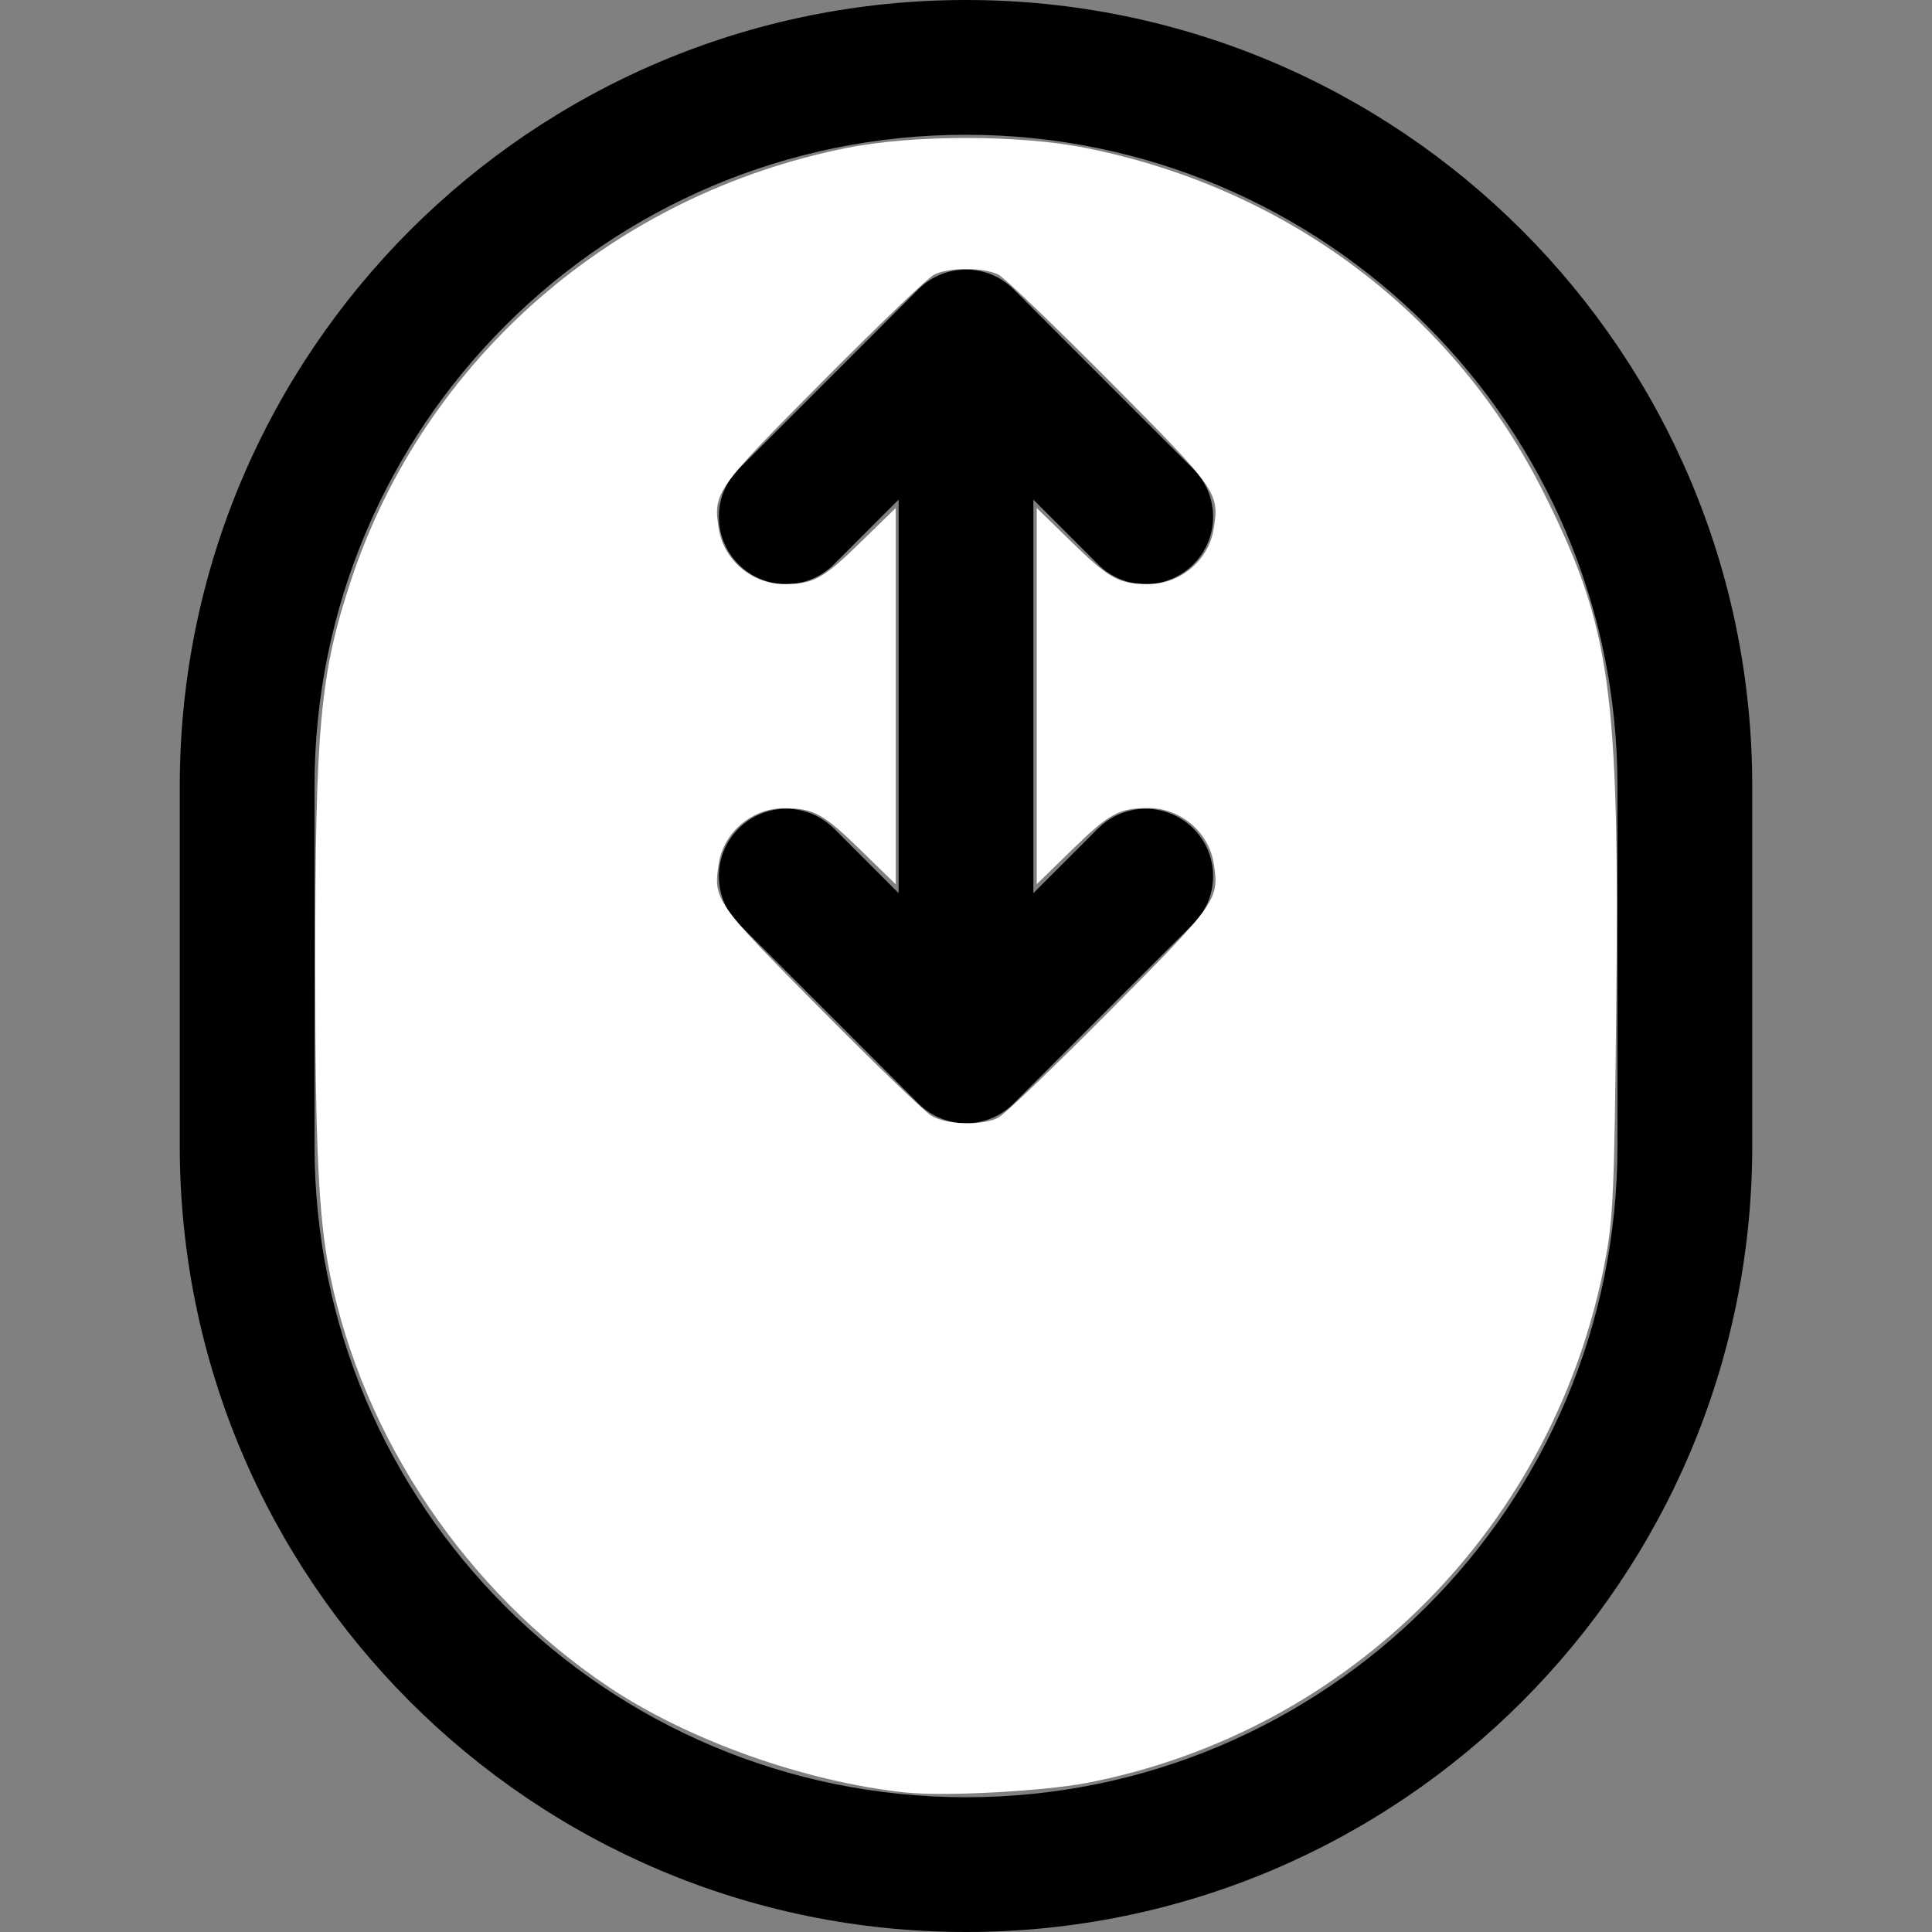 <?xml version="1.0" encoding="UTF-8" standalone="no"?>
<svg
   fill="none"
   height="24"
   stroke-width="1.5"
   viewBox="0 0 24 24"
   width="24"
   version="1.1"
   id="svg1"
   sodipodi:docname="cursor_scroll.svg"
   inkscape:version="1.3.2 (091e20e, 2023-11-25, custom)"
   xmlns:inkscape="http://www.inkscape.org/namespaces/inkscape"
   xmlns:sodipodi="http://sodipodi.sourceforge.net/DTD/sodipodi-0.dtd"
   xmlns="http://www.w3.org/2000/svg"
   xmlns:svg="http://www.w3.org/2000/svg">
  <rect x="0" y="0" width="24" height="24" fill="#808080" stroke="none"/>
  <defs
     id="defs1" />
  <sodipodi:namedview
     id="namedview1"
     pagecolor="#ffffff"
     bordercolor="#000000"
     borderopacity="0.25"
     inkscape:showpageshadow="2"
     inkscape:pageopacity="0.0"
     inkscape:pagecheckerboard="0"
     inkscape:deskcolor="#d1d1d1"
     inkscape:zoom="21.666667"
     inkscape:cx="12.438462"
     inkscape:cy="12.230769"
     inkscape:window-width="1366"
     inkscape:window-height="716"
     inkscape:window-x="-8"
     inkscape:window-y="-8"
     inkscape:window-maximized="1"
     inkscape:current-layer="svg1" />
  <path
     d="m 12,4.186 0.592,-0.592 c -0.327,-0.327 -0.857,-0.327 -1.184,0 z m 0,8.93 -0.592,0.592 c 0.327,0.327 0.857,0.327 1.184,0 z M 9.175,5.827 c -0.327,0.327 -0.327,0.857 0,1.184 0.327,0.327 0.857,0.327 1.184,0 z m 4.465,1.184 c 0.327,0.327 0.857,0.327 1.184,0 0.327,-0.327 0.327,-0.857 0,-1.184 z m -3.281,3.281 c -0.327,-0.327 -0.857,-0.327 -1.184,0 -0.327,0.327 -0.327,0.857 0,1.184 z m 4.465,1.184 c 0.327,-0.327 0.327,-0.857 0,-1.184 -0.327,-0.327 -0.857,-0.327 -1.184,0 z M 2.233,9.767 V 14.233 H 3.907 V 9.767 Z M 21.767,14.233 V 9.767 H 20.093 V 14.233 Z M 11.163,4.186 v 8.93 h 1.674 V 4.186 Z M 11.408,3.594 9.175,5.827 10.359,7.011 12.592,4.778 Z m 0,1.184 2.233,2.233 1.184,-1.184 -2.233,-2.233 z m 1.184,7.746 -2.233,-2.233 -1.184,1.184 2.233,2.233 z m 0,1.184 2.233,-2.233 -1.184,-1.184 -2.233,2.233 z M 21.767,9.767 C 21.767,4.373 17.394,0 12,0 v 1.674 c 4.47,0 8.093,3.623 8.093,8.093 z M 12,24 c 5.394,0 9.767,-4.373 9.767,-9.767 h -1.674 c 0,4.47 -3.623,8.093 -8.093,8.093 z M 2.233,14.233 C 2.233,19.627 6.606,24 12,24 v -1.674 c -4.47,0 -8.093,-3.623 -8.093,-8.093 z M 3.907,9.767 C 3.907,5.298 7.53,1.674 12,1.674 V 0 C 6.606,0 2.233,4.373 2.233,9.767 Z"
     fill="currentColor"
     id="path1"
     style="stroke-width:1.674" />
  <path
     style="fill:#ffffff;stroke-width:0.077"
     d="M 11.256,22.268 C 9.997,22.134 8.547,21.617 7.554,20.951 5.793,19.769 4.512,17.87 4.1,15.835 3.957,15.128 3.916,14.261 3.916,11.996 c 0,-2.98 0.061,-3.631 0.446,-4.791 C 5.275,4.46 7.622,2.415 10.523,1.837 c 0.823,-0.164 2.137,-0.164 2.96,0 2.521,0.502 4.593,2.068 5.707,4.311 0.822,1.657 0.928,2.419 0.887,6.4 -0.023,2.24 -0.038,2.574 -0.131,3.079 -0.614,3.308 -3.151,5.878 -6.434,6.519 -0.54,0.105 -1.78,0.172 -2.255,0.121 z m 1.149,-8.387 c 0.077,-0.04 0.699,-0.637 1.384,-1.327 1.34,-1.349 1.361,-1.38 1.287,-1.835 -0.063,-0.385 -0.414,-0.681 -0.81,-0.681 -0.366,0 -0.485,0.065 -0.957,0.526 l -0.43,0.419 V 8.647 6.311 l 0.43,0.419 c 0.472,0.461 0.591,0.526 0.957,0.526 0.396,0 0.748,-0.296 0.81,-0.681 0.074,-0.455 0.053,-0.485 -1.287,-1.835 -0.685,-0.689 -1.307,-1.286 -1.384,-1.327 -0.179,-0.094 -0.625,-0.094 -0.804,0 -0.077,0.04 -0.699,0.637 -1.384,1.327 -1.34,1.349 -1.361,1.38 -1.287,1.835 0.063,0.385 0.414,0.681 0.81,0.681 0.366,0 0.485,-0.065 0.957,-0.526 l 0.43,-0.419 v 2.337 2.337 l -0.43,-0.419 c -0.472,-0.461 -0.591,-0.526 -0.957,-0.526 -0.396,0 -0.748,0.296 -0.81,0.681 -0.074,0.454 -0.05,0.488 1.262,1.811 0.67,0.676 1.289,1.273 1.374,1.326 0.187,0.117 0.638,0.13 0.84,0.024 z"
     id="path2" />
</svg>

